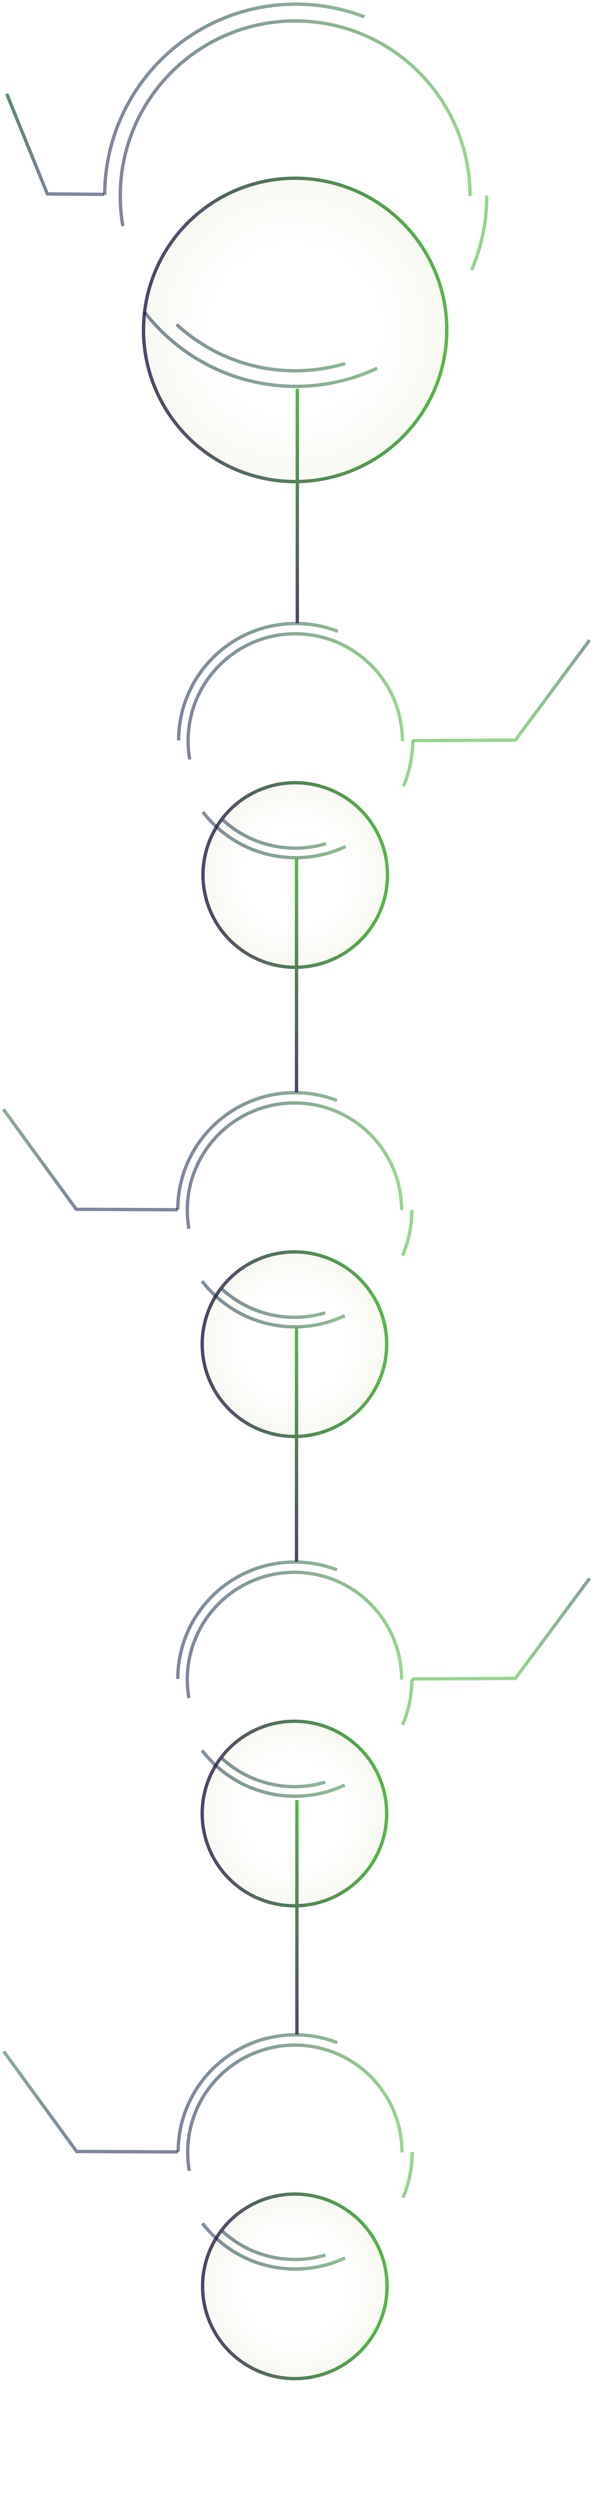 <svg width="177" height="746" viewBox="0 0 177 746" fill="none" xmlns="http://www.w3.org/2000/svg">
<g filter="url(#filter0_d)">
<circle cx="88.099" cy="58.444" r="45.765" transform="rotate(90.101 88.099 58.444)" fill="url(#paint0_radial)"/>
<circle cx="88.099" cy="58.444" r="45.265" transform="rotate(90.101 88.099 58.444)" stroke="url(#paint1_linear)"/>
</g>
<path d="M140.3 58.536C140.35 29.707 117.021 6.295 88.191 6.244C59.362 6.193 35.95 29.523 35.899 58.352C35.893 61.47 36.161 64.525 36.68 67.494M103.069 108.466C98.299 109.892 93.242 110.654 88.007 110.645C74.383 110.621 61.987 105.379 52.707 96.815" stroke="url(#paint2_linear)"/>
<path d="M31.251 58.165C31.306 26.67 56.883 1.183 88.379 1.239C95.578 1.251 102.463 2.597 108.801 5.043M145.305 58.366C145.291 66.237 143.684 73.733 140.788 80.548M43.064 93.024C53.469 106.539 69.801 115.261 88.177 115.293C96.911 115.308 105.19 113.36 112.596 109.863" stroke="url(#paint3_linear)"/>
<path d="M31 58L14.133 57.866L2 28" stroke="url(#paint4_linear)"/>
<path d="M123 221L153.825 220.866L176 191" stroke="url(#paint5_linear)"/>
<g filter="url(#filter1_d)">
<circle cx="88.132" cy="221.109" r="28.038" transform="rotate(90.101 88.132 221.109)" fill="url(#paint6_radial)"/>
<circle cx="88.132" cy="221.109" r="27.538" transform="rotate(90.101 88.132 221.109)" stroke="url(#paint7_linear)"/>
</g>
<path d="M120.114 221.165C120.145 203.502 105.852 189.159 88.189 189.127C70.526 189.096 56.183 203.39 56.152 221.052C56.148 222.963 56.312 224.835 56.63 226.653M97.304 251.756C94.382 252.629 91.284 253.096 88.076 253.09C79.73 253.075 72.135 249.864 66.449 244.617" stroke="url(#paint8_linear)"/>
<path d="M53.304 220.938C53.338 201.642 69.008 186.027 88.304 186.061C92.715 186.069 96.933 186.894 100.816 188.392M123.181 221.061C123.172 225.883 122.187 230.475 120.413 234.651M60.541 242.294C66.916 250.575 76.922 255.918 88.181 255.938C93.531 255.947 98.604 254.753 103.141 252.611" stroke="url(#paint9_linear)"/>
<line x1="88.743" y1="115.999" x2="88.743" y2="185.999" stroke="url(#paint10_linear)"/>
<g filter="url(#filter2_d)">
<circle cx="87.891" cy="361.11" r="28.038" transform="rotate(90.101 87.891 361.11)" fill="url(#paint11_radial)"/>
<circle cx="87.891" cy="361.11" r="27.538" transform="rotate(90.101 87.891 361.11)" stroke="url(#paint12_linear)"/>
</g>
<path d="M119.872 361.166C119.903 343.503 105.61 329.16 87.948 329.128C70.285 329.097 55.941 343.391 55.91 361.053C55.907 362.964 56.071 364.835 56.389 366.654M97.062 391.757C94.14 392.63 91.042 393.097 87.835 393.091C79.488 393.076 71.893 389.865 66.208 384.618" stroke="url(#paint13_linear)"/>
<path d="M53.062 360.939C53.096 341.643 68.766 326.028 88.062 326.062C92.473 326.07 96.691 326.894 100.574 328.393M122.939 361.062C122.93 365.884 121.945 370.476 120.171 374.652M60.3 382.295C66.675 390.576 76.68 395.919 87.939 395.939C93.29 395.948 98.362 394.754 102.899 392.612" stroke="url(#paint14_linear)"/>
<line x1="88.508" y1="255.998" x2="88.508" y2="325.998" stroke="url(#paint15_linear)"/>
<path d="M53 361L22.756 360.866L1 331" stroke="url(#paint16_linear)"/>
<path d="M123 501L153.826 500.866L176 471" stroke="url(#paint17_linear)"/>
<g filter="url(#filter3_d)">
<circle cx="87.89" cy="501.171" r="28.038" transform="rotate(90.101 87.89 501.171)" fill="url(#paint18_radial)"/>
<circle cx="87.89" cy="501.171" r="27.538" transform="rotate(90.101 87.89 501.171)" stroke="url(#paint19_linear)"/>
</g>
<path d="M119.872 501.227C119.903 483.565 105.61 469.221 87.947 469.19C70.284 469.159 55.941 483.452 55.909 501.115C55.906 503.025 56.07 504.897 56.388 506.716M97.062 531.818C94.139 532.691 91.041 533.158 87.834 533.152C79.487 533.137 71.893 529.926 66.207 524.679" stroke="url(#paint20_linear)"/>
<path d="M53.062 501C53.096 481.704 68.766 466.089 88.062 466.123C92.472 466.131 96.691 466.956 100.574 468.454M122.938 501.123C122.93 505.945 121.945 510.538 120.171 514.713M60.299 522.357C66.674 530.637 76.68 535.98 87.938 536C93.289 536.009 98.361 534.816 102.899 532.673" stroke="url(#paint21_linear)"/>
<line x1="88.506" y1="396.062" x2="88.506" y2="466.062" stroke="url(#paint22_linear)"/>
<g filter="url(#filter4_d)">
<circle cx="88.005" cy="642.263" r="28.038" transform="rotate(90.101 88.005 642.263)" fill="url(#paint23_radial)"/>
<circle cx="88.005" cy="642.263" r="27.538" transform="rotate(90.101 88.005 642.263)" stroke="url(#paint24_linear)"/>
</g>
<path d="M119.987 642.319C120.018 624.657 105.724 610.313 88.062 610.282C70.399 610.251 56.055 624.544 56.024 642.207C56.021 644.117 56.185 645.989 56.503 647.808M97.177 672.91C94.254 673.783 91.156 674.25 87.949 674.244C79.602 674.23 72.008 671.018 66.322 665.771" stroke="url(#paint25_linear)"/>
<path d="M53.176 642.092C53.21 622.796 68.88 607.181 88.176 607.215C92.587 607.223 96.805 608.048 100.689 609.546M123.053 642.215C123.045 647.037 122.06 651.63 120.286 655.805M60.414 663.449C66.789 671.729 76.794 677.072 88.053 677.092C93.404 677.102 98.476 675.908 103.013 673.765" stroke="url(#paint26_linear)"/>
<line x1="88.622" y1="537.151" x2="88.622" y2="607.151" stroke="url(#paint27_linear)"/>
<path d="M53.114 642.153L22.87 642.02L1.114 612.153" stroke="url(#paint28_linear)"/>
<defs>
<filter id="filter0_d" x="7.254" y="12.599" width="161.691" height="166.691" filterUnits="userSpaceOnUse" color-interpolation-filters="sRGB">
<feFlood flood-opacity="0" result="BackgroundImageFix"/>
<feColorMatrix in="SourceAlpha" type="matrix" values="0 0 0 0 0 0 0 0 0 0 0 0 0 0 0 0 0 0 127 0"/>
<feOffset dy="40"/>
<feGaussianBlur stdDeviation="17.5"/>
<feColorMatrix type="matrix" values="0 0 0 0 0.898 0 0 0 0 0.898 0 0 0 0 0.898 0 0 0 1 0"/>
<feBlend mode="normal" in2="BackgroundImageFix" result="effect1_dropShadow"/>
<feBlend mode="normal" in="SourceGraphic" in2="effect1_dropShadow" result="shape"/>
</filter>
<filter id="filter1_d" x="25.044" y="193.021" width="126.176" height="131.176" filterUnits="userSpaceOnUse" color-interpolation-filters="sRGB">
<feFlood flood-opacity="0" result="BackgroundImageFix"/>
<feColorMatrix in="SourceAlpha" type="matrix" values="0 0 0 0 0 0 0 0 0 0 0 0 0 0 0 0 0 0 127 0"/>
<feOffset dy="40"/>
<feGaussianBlur stdDeviation="17.5"/>
<feColorMatrix type="matrix" values="0 0 0 0 0.898 0 0 0 0 0.898 0 0 0 0 0.898 0 0 0 1 0"/>
<feBlend mode="normal" in2="BackgroundImageFix" result="effect1_dropShadow"/>
<feBlend mode="normal" in="SourceGraphic" in2="effect1_dropShadow" result="shape"/>
</filter>
<filter id="filter2_d" x="24.803" y="333.022" width="126.176" height="131.176" filterUnits="userSpaceOnUse" color-interpolation-filters="sRGB">
<feFlood flood-opacity="0" result="BackgroundImageFix"/>
<feColorMatrix in="SourceAlpha" type="matrix" values="0 0 0 0 0 0 0 0 0 0 0 0 0 0 0 0 0 0 127 0"/>
<feOffset dy="40"/>
<feGaussianBlur stdDeviation="17.5"/>
<feColorMatrix type="matrix" values="0 0 0 0 0.898 0 0 0 0 0.898 0 0 0 0 0.898 0 0 0 1 0"/>
<feBlend mode="normal" in2="BackgroundImageFix" result="effect1_dropShadow"/>
<feBlend mode="normal" in="SourceGraphic" in2="effect1_dropShadow" result="shape"/>
</filter>
<filter id="filter3_d" x="24.802" y="473.083" width="126.176" height="131.176" filterUnits="userSpaceOnUse" color-interpolation-filters="sRGB">
<feFlood flood-opacity="0" result="BackgroundImageFix"/>
<feColorMatrix in="SourceAlpha" type="matrix" values="0 0 0 0 0 0 0 0 0 0 0 0 0 0 0 0 0 0 127 0"/>
<feOffset dy="40"/>
<feGaussianBlur stdDeviation="17.5"/>
<feColorMatrix type="matrix" values="0 0 0 0 0.898 0 0 0 0 0.898 0 0 0 0 0.898 0 0 0 1 0"/>
<feBlend mode="normal" in2="BackgroundImageFix" result="effect1_dropShadow"/>
<feBlend mode="normal" in="SourceGraphic" in2="effect1_dropShadow" result="shape"/>
</filter>
<filter id="filter4_d" x="24.917" y="614.175" width="126.176" height="131.176" filterUnits="userSpaceOnUse" color-interpolation-filters="sRGB">
<feFlood flood-opacity="0" result="BackgroundImageFix"/>
<feColorMatrix in="SourceAlpha" type="matrix" values="0 0 0 0 0 0 0 0 0 0 0 0 0 0 0 0 0 0 127 0"/>
<feOffset dy="40"/>
<feGaussianBlur stdDeviation="17.5"/>
<feColorMatrix type="matrix" values="0 0 0 0 0.898 0 0 0 0 0.898 0 0 0 0 0.898 0 0 0 1 0"/>
<feBlend mode="normal" in2="BackgroundImageFix" result="effect1_dropShadow"/>
<feBlend mode="normal" in="SourceGraphic" in2="effect1_dropShadow" result="shape"/>
</filter>
<radialGradient id="paint0_radial" cx="0" cy="0" r="1" gradientUnits="userSpaceOnUse" gradientTransform="translate(88.099 58.444) rotate(90) scale(45.765)">
<stop offset="0.552" stop-color="white"/>
<stop offset="1" stop-color="#F7F8F1" stop-opacity="0.95"/>
</radialGradient>
<linearGradient id="paint1_linear" x1="88.099" y1="12.679" x2="88.099" y2="104.209" gradientUnits="userSpaceOnUse">
<stop stop-color="#54B948"/>
<stop offset="1" stop-color="#52426B"/>
</linearGradient>
<linearGradient id="paint2_linear" x1="140.3" y1="58.536" x2="35.899" y2="58.352" gradientUnits="userSpaceOnUse">
<stop stop-color="#54B948" stop-opacity="0.6"/>
<stop offset="1" stop-color="#000D3A" stop-opacity="0.5"/>
</linearGradient>
<linearGradient id="paint3_linear" x1="145.305" y1="58.366" x2="31.251" y2="58.165" gradientUnits="userSpaceOnUse">
<stop stop-color="#54B948" stop-opacity="0.6"/>
<stop offset="1" stop-color="#000D3A" stop-opacity="0.5"/>
</linearGradient>
<linearGradient id="paint4_linear" x1="22.577" y1="58.001" x2="22.577" y2="5.213" gradientUnits="userSpaceOnUse">
<stop stop-color="#000D3A" stop-opacity="0.5"/>
<stop offset="1" stop-color="#54B948"/>
</linearGradient>
<linearGradient id="paint5_linear" x1="138.393" y1="221.001" x2="138.393" y2="168.213" gradientUnits="userSpaceOnUse">
<stop stop-color="#54B948" stop-opacity="0.6"/>
<stop offset="1" stop-color="#000D3A" stop-opacity="0.5"/>
</linearGradient>
<radialGradient id="paint6_radial" cx="0" cy="0" r="1" gradientUnits="userSpaceOnUse" gradientTransform="translate(88.132 221.109) rotate(90) scale(28.038)">
<stop offset="0.552" stop-color="white"/>
<stop offset="1" stop-color="#F7F8F1" stop-opacity="0.95"/>
</radialGradient>
<linearGradient id="paint7_linear" x1="88.132" y1="193.07" x2="88.132" y2="249.147" gradientUnits="userSpaceOnUse">
<stop stop-color="#54B948"/>
<stop offset="1" stop-color="#52426B"/>
</linearGradient>
<linearGradient id="paint8_linear" x1="120.114" y1="221.165" x2="56.152" y2="221.052" gradientUnits="userSpaceOnUse">
<stop stop-color="#54B948" stop-opacity="0.6"/>
<stop offset="1" stop-color="#000D3A" stop-opacity="0.5"/>
</linearGradient>
<linearGradient id="paint9_linear" x1="123.181" y1="221.061" x2="53.304" y2="220.938" gradientUnits="userSpaceOnUse">
<stop stop-color="#54B948" stop-opacity="0.6"/>
<stop offset="1" stop-color="#000D3A" stop-opacity="0.5"/>
</linearGradient>
<linearGradient id="paint10_linear" x1="88.243" y1="115.999" x2="88.243" y2="185.999" gradientUnits="userSpaceOnUse">
<stop stop-color="#54B948"/>
<stop offset="1" stop-color="#52426B"/>
</linearGradient>
<radialGradient id="paint11_radial" cx="0" cy="0" r="1" gradientUnits="userSpaceOnUse" gradientTransform="translate(87.891 361.11) rotate(90) scale(28.038)">
<stop offset="0.552" stop-color="white"/>
<stop offset="1" stop-color="#F7F8F1" stop-opacity="0.95"/>
</radialGradient>
<linearGradient id="paint12_linear" x1="87.891" y1="333.071" x2="87.891" y2="389.148" gradientUnits="userSpaceOnUse">
<stop stop-color="#54B948"/>
<stop offset="1" stop-color="#52426B"/>
</linearGradient>
<linearGradient id="paint13_linear" x1="119.872" y1="361.166" x2="55.91" y2="361.053" gradientUnits="userSpaceOnUse">
<stop stop-color="#54B948" stop-opacity="0.6"/>
<stop offset="1" stop-color="#000D3A" stop-opacity="0.5"/>
</linearGradient>
<linearGradient id="paint14_linear" x1="122.939" y1="361.062" x2="53.062" y2="360.939" gradientUnits="userSpaceOnUse">
<stop stop-color="#54B948" stop-opacity="0.6"/>
<stop offset="1" stop-color="#000D3A" stop-opacity="0.5"/>
</linearGradient>
<linearGradient id="paint15_linear" x1="88.008" y1="255.998" x2="88.008" y2="325.998" gradientUnits="userSpaceOnUse">
<stop stop-color="#54B948"/>
<stop offset="1" stop-color="#52426B"/>
</linearGradient>
<linearGradient id="paint16_linear" x1="37.897" y1="361.001" x2="37.897" y2="308.213" gradientUnits="userSpaceOnUse">
<stop stop-color="#000D3A" stop-opacity="0.5"/>
<stop offset="1" stop-color="#54B948" stop-opacity="0.6"/>
</linearGradient>
<linearGradient id="paint17_linear" x1="138.394" y1="501.001" x2="138.394" y2="448.213" gradientUnits="userSpaceOnUse">
<stop stop-color="#54B948" stop-opacity="0.6"/>
<stop offset="1" stop-color="#000D3A" stop-opacity="0.5"/>
</linearGradient>
<radialGradient id="paint18_radial" cx="0" cy="0" r="1" gradientUnits="userSpaceOnUse" gradientTransform="translate(87.89 501.171) rotate(90) scale(28.038)">
<stop offset="0.552" stop-color="white"/>
<stop offset="1" stop-color="#F7F8F1" stop-opacity="0.95"/>
</radialGradient>
<linearGradient id="paint19_linear" x1="87.89" y1="473.132" x2="87.89" y2="529.209" gradientUnits="userSpaceOnUse">
<stop stop-color="#54B948"/>
<stop offset="1" stop-color="#52426B"/>
</linearGradient>
<linearGradient id="paint20_linear" x1="119.872" y1="501.227" x2="55.909" y2="501.115" gradientUnits="userSpaceOnUse">
<stop stop-color="#54B948" stop-opacity="0.6"/>
<stop offset="1" stop-color="#000D3A" stop-opacity="0.5"/>
</linearGradient>
<linearGradient id="paint21_linear" x1="122.938" y1="501.123" x2="53.062" y2="501" gradientUnits="userSpaceOnUse">
<stop stop-color="#54B948" stop-opacity="0.6"/>
<stop offset="1" stop-color="#000D3A" stop-opacity="0.5"/>
</linearGradient>
<linearGradient id="paint22_linear" x1="88.006" y1="396.062" x2="88.006" y2="466.062" gradientUnits="userSpaceOnUse">
<stop stop-color="#54B948"/>
<stop offset="1" stop-color="#52426B"/>
</linearGradient>
<radialGradient id="paint23_radial" cx="0" cy="0" r="1" gradientUnits="userSpaceOnUse" gradientTransform="translate(88.005 642.263) rotate(90) scale(28.038)">
<stop offset="0.552" stop-color="white"/>
<stop offset="1" stop-color="#F7F8F1" stop-opacity="0.95"/>
</radialGradient>
<linearGradient id="paint24_linear" x1="88.005" y1="614.224" x2="88.005" y2="670.301" gradientUnits="userSpaceOnUse">
<stop stop-color="#54B948"/>
<stop offset="1" stop-color="#52426B"/>
</linearGradient>
<linearGradient id="paint25_linear" x1="119.987" y1="642.319" x2="56.024" y2="642.207" gradientUnits="userSpaceOnUse">
<stop stop-color="#54B948" stop-opacity="0.6"/>
<stop offset="1" stop-color="#000D3A" stop-opacity="0.5"/>
</linearGradient>
<linearGradient id="paint26_linear" x1="123.053" y1="642.215" x2="53.176" y2="642.092" gradientUnits="userSpaceOnUse">
<stop stop-color="#54B948" stop-opacity="0.6"/>
<stop offset="1" stop-color="#000D3A" stop-opacity="0.5"/>
</linearGradient>
<linearGradient id="paint27_linear" x1="88.122" y1="537.151" x2="88.122" y2="607.151" gradientUnits="userSpaceOnUse">
<stop stop-color="#54B948"/>
<stop offset="1" stop-color="#52426B"/>
</linearGradient>
<linearGradient id="paint28_linear" x1="38.011" y1="642.154" x2="38.011" y2="589.367" gradientUnits="userSpaceOnUse">
<stop stop-color="#000D3A" stop-opacity="0.5"/>
<stop offset="1" stop-color="#54B948" stop-opacity="0.6"/>
</linearGradient>
</defs>
</svg>
